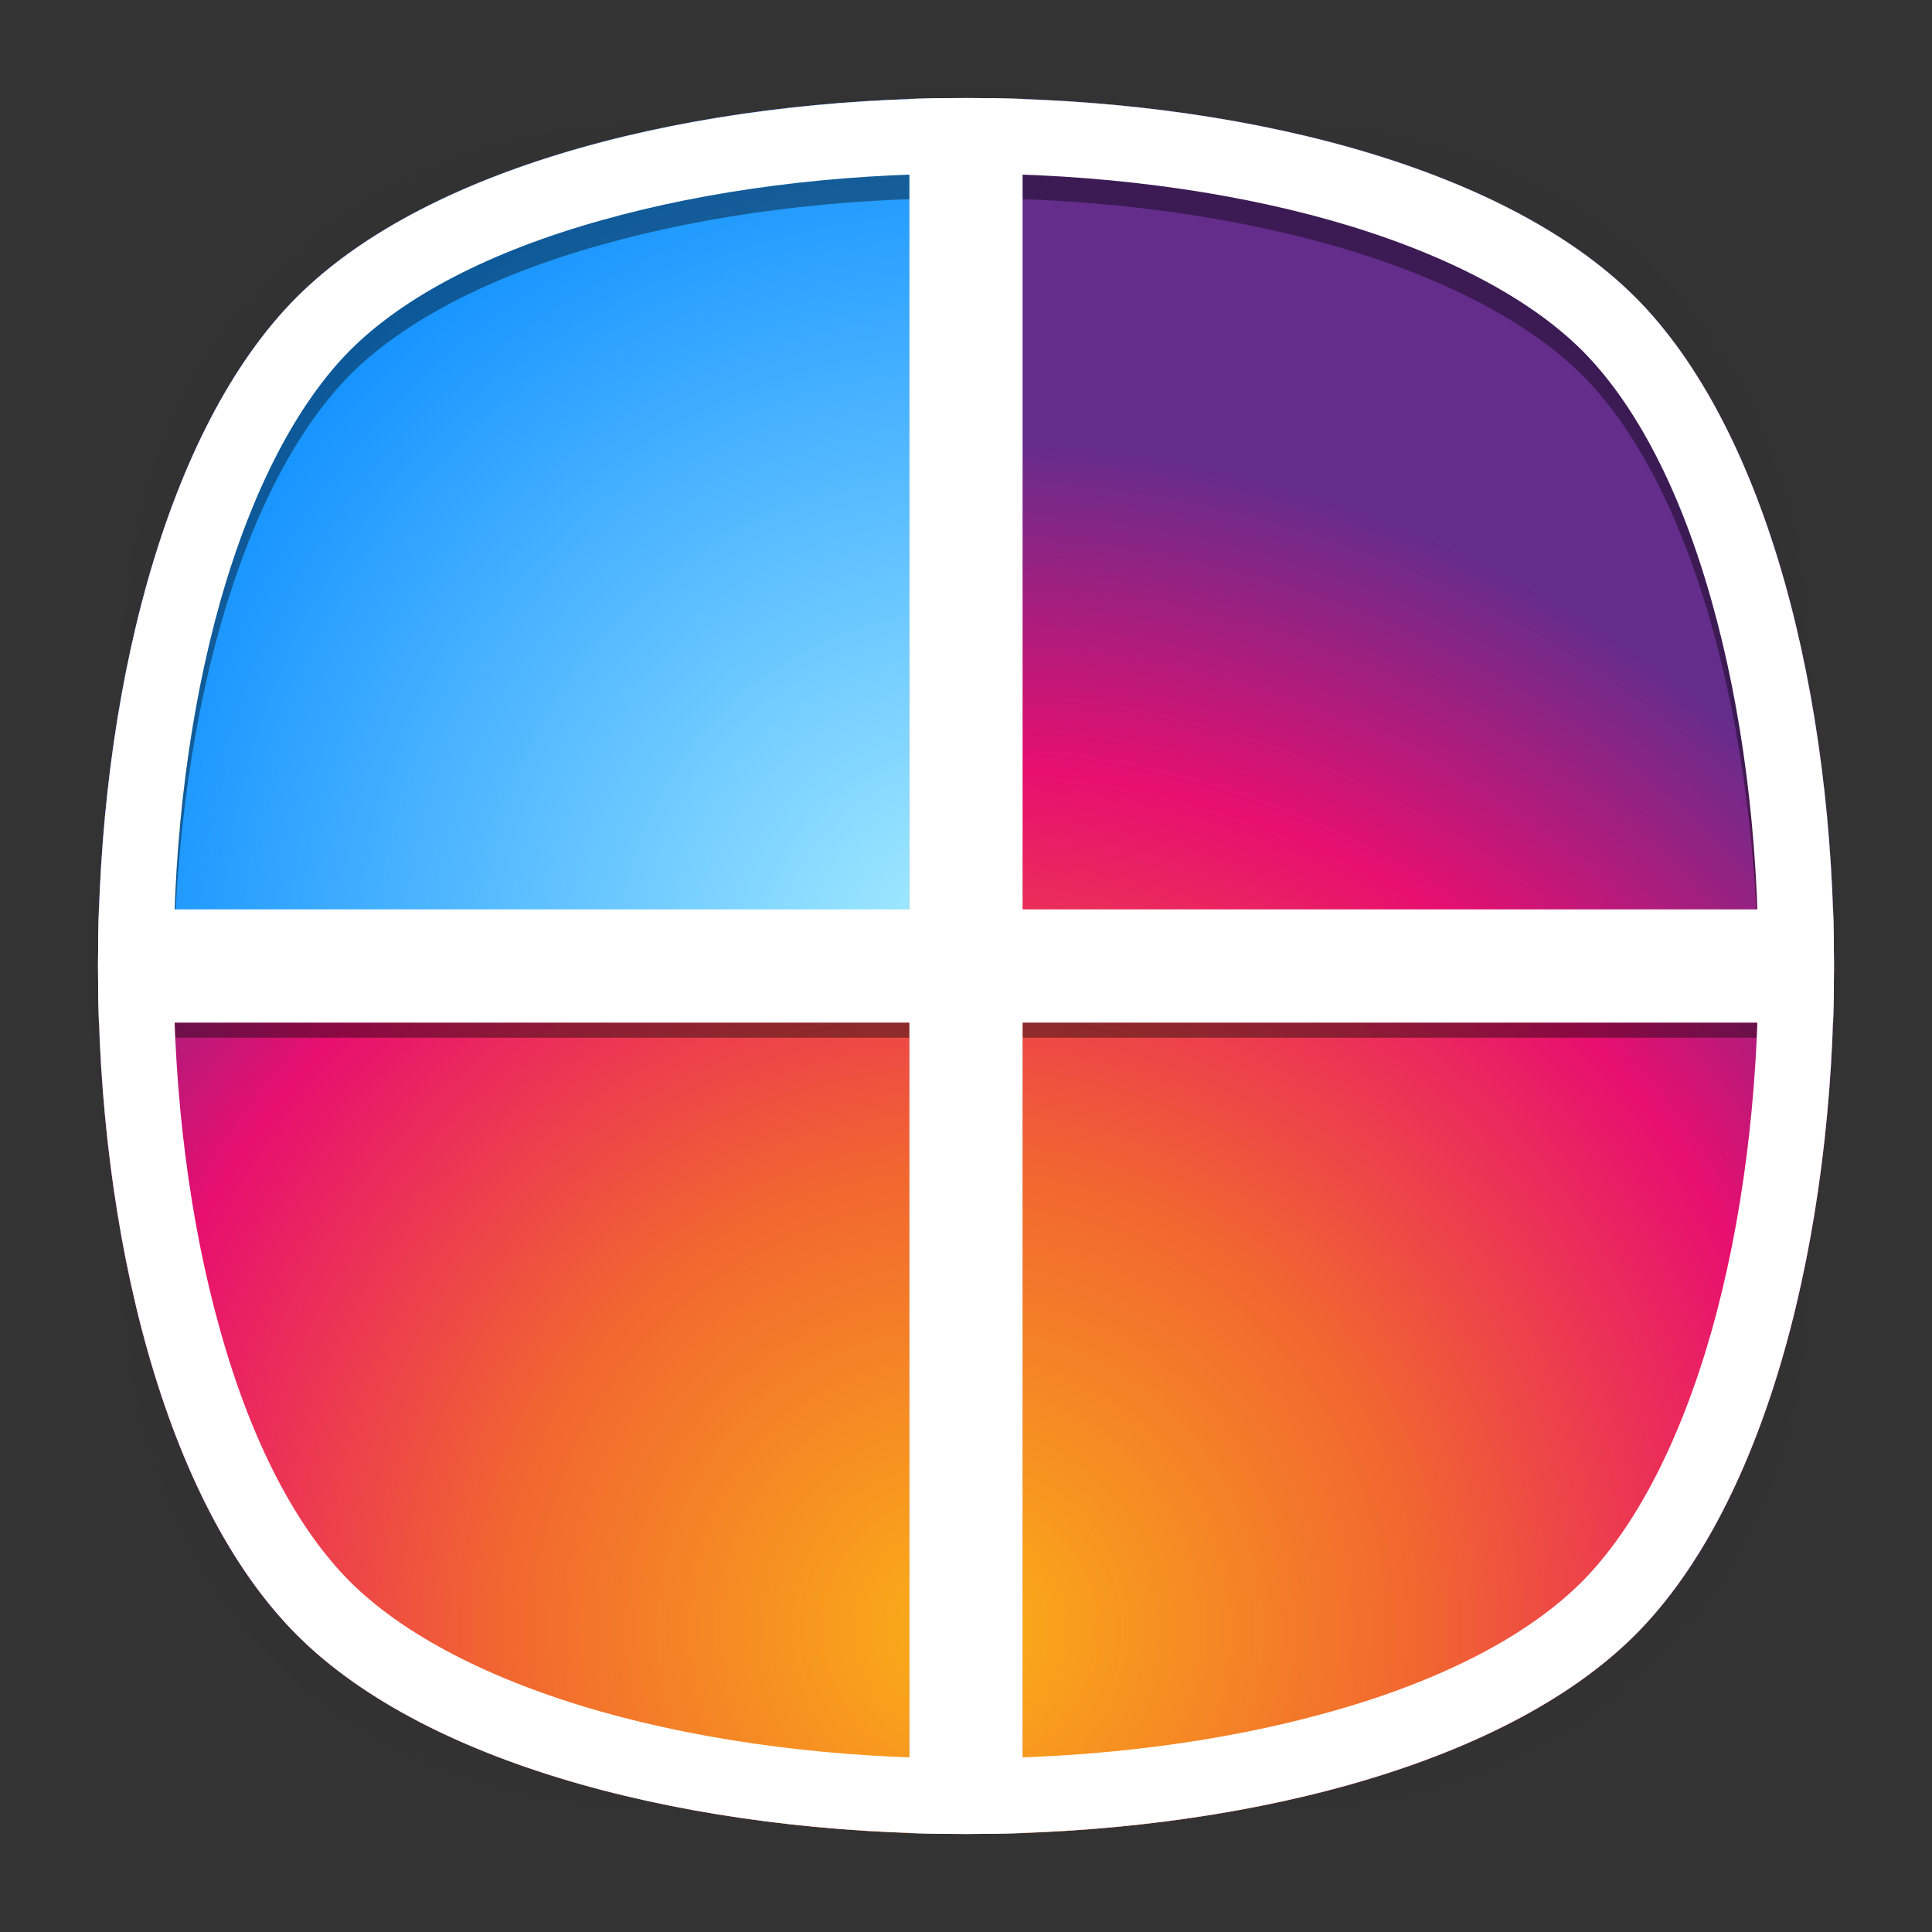 <?xml version="1.0" encoding="utf-8"?>
<!-- Generator: Adobe Illustrator 18.0.0, SVG Export Plug-In . SVG Version: 6.00 Build 0)  -->
<!DOCTYPE svg PUBLIC "-//W3C//DTD SVG 1.1//EN" "http://www.w3.org/Graphics/SVG/1.1/DTD/svg11.dtd">
<svg version="1.1" id="Layer_1" xmlns="http://www.w3.org/2000/svg" xmlns:xlink="http://www.w3.org/1999/xlink" x="0px" y="0px"
	 viewBox="0 0 512 512" style="enable-background:new 0 0 512 512;" xml:space="preserve">
<rect x="0" y="0" width="512" height="512" fill="#333333" stroke="none"/>
<g>
	<g>
		<g style="opacity:0.4;enable-background:new    ;">
			
				<radialGradient id="SVGID_1_" cx="256.525" cy="254.519" r="237.734" gradientTransform="matrix(1 0 0 1 -0.5 1.5)" gradientUnits="userSpaceOnUse">
				<stop  offset="0" style="stop-color:#010101"/>
				<stop  offset="0.859" style="stop-color:#010101;stop-opacity:0.141"/>
				<stop  offset="1" style="stop-color:#010101;stop-opacity:0"/>
			</radialGradient>
			<path style="fill:url(#SVGID_1_);" d="M449,449c-59.7,59.7-326.2,59.7-385.9,0S3.4,122.7,63,63s326.3-59.6,386,0
				S508.6,389.3,449,449z"/>
		</g>
		<g style="opacity:0.4;enable-background:new    ;">
			
				<radialGradient id="SVGID_2_" cx="257.039" cy="253.963" r="266.324" gradientTransform="matrix(0.707 -0.707 0.489 0.489 -49.991 313.54)" gradientUnits="userSpaceOnUse">
				<stop  offset="0" style="stop-color:#010101"/>
				<stop  offset="0.859" style="stop-color:#010101;stop-opacity:0.141"/>
				<stop  offset="1" style="stop-color:#010101;stop-opacity:0"/>
			</radialGradient>
			<path style="fill:url(#SVGID_2_);" d="M449,449c-59.7,59.7-326.2,59.7-385.9,0S3.4,122.7,63,63s326.3-59.6,386,0
				S508.6,389.3,449,449z"/>
		</g>
		<g style="opacity:0.4;enable-background:new    ;">
			
				<radialGradient id="SVGID_3_" cx="257.746" cy="255.087" r="266.371" gradientTransform="matrix(-0.707 -0.707 -0.489 0.489 562.991 313.54)" gradientUnits="userSpaceOnUse">
				<stop  offset="0" style="stop-color:#010101"/>
				<stop  offset="0.859" style="stop-color:#010101;stop-opacity:0.141"/>
				<stop  offset="1" style="stop-color:#010101;stop-opacity:0"/>
			</radialGradient>
			<path style="fill:url(#SVGID_3_);" d="M63,449c59.7,59.7,326.2,59.7,385.9,0s59.7-326.2,0-385.9S122.7,3.4,63,63
				S3.4,389.3,63,449z"/>
		</g>
	</g>
	
		<radialGradient id="SVGID_4_" cx="258.5" cy="697.5" r="261.002" gradientTransform="matrix(1 0 0 1 -0.5 -565.5)" gradientUnits="userSpaceOnUse">
		<stop  offset="0" style="stop-color:#94D1FF"/>
		<stop  offset="1" style="stop-color:#9A7FFF"/>
	</radialGradient>
	<path style="fill:url(#SVGID_4_);" d="M433.3,433.3c-70.3,70.3-284.3,70.3-354.6,0S8.4,149,78.7,78.7s284.3-70.3,354.6,0
		S503.6,363,433.3,433.3z"/>
	
		<radialGradient id="path230_1_" cx="-0.162" cy="512.274" r="0.8" gradientTransform="matrix(393.05 0 0 -393.05 318.125 201780.75)" gradientUnits="userSpaceOnUse">
		<stop  offset="0" style="stop-color:#FAAC18"/>
		<stop  offset="1.933880e-02" style="stop-color:#FAAC18"/>
		<stop  offset="0.389" style="stop-color:#F16630"/>
		<stop  offset="0.724" style="stop-color:#E70F6F"/>
		<stop  offset="1" style="stop-color:#642D8C"/>
	</radialGradient>
	<path id="path230" style="fill:url(#path230_1_);" d="M78.7,78.7C8.4,149,8.4,363,78.7,433.3l0,0c70.3,70.3,284.3,70.3,354.6,0l0,0
		c70.3-70.3,70.3-284.3,0-354.6l0,0C398.1,43.6,327.1,26,256,26l0,0C184.9,26,113.9,43.6,78.7,78.7"/>
</g>
<g>
	
		<radialGradient id="SVGID_5_" cx="256.5" cy="822.5" r="228.02" gradientTransform="matrix(1 0 0 1 -0.5 -565.5)" gradientUnits="userSpaceOnUse">
		<stop  offset="0" style="stop-color:#AAEFFF"/>
		<stop  offset="1" style="stop-color:#1593FF"/>
	</radialGradient>
	<path style="display:none;fill:url(#SVGID_5_);" d="M256,486c71.1,0,142.2-17.6,177.3-52.7C468.5,398.1,486,327.1,486,256H256V486z
		"/>
	<radialGradient id="SVGID_6_" cx="255.988" cy="257.012" r="228.021" gradientUnits="userSpaceOnUse">
		<stop  offset="0" style="stop-color:#AAEFFF"/>
		<stop  offset="1" style="stop-color:#1593FF"/>
	</radialGradient>
	<path style="display:none;fill:url(#SVGID_6_);" d="M26,256c0,71.1,17.6,142.1,52.7,177.3C113.9,468.4,184.9,486,256,486V256H26z"
		/>
	<radialGradient id="SVGID_7_" cx="258.012" cy="255.988" r="226.067" gradientUnits="userSpaceOnUse">
		<stop  offset="0" style="stop-color:#AAEFFF"/>
		<stop  offset="1" style="stop-color:#1593FF"/>
	</radialGradient>
	<path style="display:none;fill:url(#SVGID_7_);" d="M256,26v230h230c0-71.1-17.6-142.2-52.7-177.3C398.2,43.5,327.1,26,256,26z"/>
	<radialGradient id="SVGID_8_" cx="257.988" cy="255.988" r="230.023" gradientUnits="userSpaceOnUse">
		<stop  offset="0" style="stop-color:#AAEFFF"/>
		<stop  offset="1" style="stop-color:#1593FF"/>
	</radialGradient>
	<path style="fill:url(#SVGID_8_);" d="M26,256h230V26c-71.1,0-142.1,17.6-177.3,52.7C43.6,113.8,26,184.9,26,256z"/>
</g>
<g id="_x3C_Group_x3E_">
	<path style="opacity:0.4;enable-background:new    ;" d="M271,26.2c-10-0.3-20-0.3-30,0V245H26.1c-0.3,10-0.2,20,0.3,30H241v210.8
		c10,0.3,20,0.3,30,0V275h214.6c0.4-10,0.5-20,0.3-30H271V26.2z"/>
	<path style="opacity:0.4;enable-background:new    ;" d="M78.7,426.8c70.3,70.3,284.3,70.3,354.6,0
		c34.1-34.1,51.6-101.9,52.7-170.8c-1-68.9-18.6-136.7-52.7-170.8C398.1,50,327.1,32.5,256,32.5S113.8,50,78.7,85.2
		C44.6,119.3,27.1,187.1,26,256C27.1,324.9,44.6,392.7,78.7,426.8z M92.8,99.3C107.1,85,130,73.1,159.3,64.9
		c28.7-8.1,62.1-12.4,96.7-12.4c34.5,0,68,4.3,96.7,12.4c29.2,8.3,52.2,20.2,66.5,34.4c14.3,14.3,26.2,37.2,34.4,66.5
		c8.1,28.7,12.4,62.1,12.4,96.7c0,34.5-4.3,68-12.4,96.7c-8.3,29.2-20.2,52.2-34.4,66.5c-14.3,14.3-37.2,26.2-66.5,34.4
		c-28.7,8.1-62.1,12.4-96.7,12.4c-34.5,0-68-4.3-96.7-12.4c-29.2-8.3-52.2-20.2-66.5-34.4c-14.3-14.3-26.2-37.2-34.4-66.5
		C50.3,330.5,46,297,46,262.5s4.3-68,12.4-96.7C66.7,136.6,78.6,113.6,92.8,99.3z"/>
	<path style="fill:#FFFFFF;" d="M256,46c34.5,0,68,4.3,96.7,12.4c29.2,8.3,52.2,20.2,66.5,34.4c14.3,14.3,26.2,37.2,34.4,66.5
		C461.7,188,466,221.5,466,256s-4.3,68-12.4,96.7c-8.3,29.2-20.2,52.2-34.4,66.5c-14.3,14.3-37.2,26.2-66.5,34.4
		C324,461.7,290.5,466,256,466s-68-4.3-96.7-12.4c-29.2-8.3-52.2-20.2-66.5-34.4c-14.3-14.3-26.2-37.2-34.4-66.5
		C50.3,324,46,290.5,46,256s4.3-68,12.4-96.7c8.3-29.2,20.2-52.2,34.4-66.5c14.3-14.3,37.2-26.2,66.5-34.4C188,50.3,221.5,46,256,46
		 M256,26c-71.1,0-142.1,17.6-177.3,52.7C8.4,149,8.4,363,78.7,433.3C113.9,468.5,184.9,486,256,486s142.1-17.6,177.3-52.7
		c70.3-70.3,70.3-284.3,0-354.6C398.1,43.6,327.1,26,256,26L256,26z"/>
	<path style="fill:#FFFFFF;" d="M271,26.2c-10-0.3-20-0.3-30,0V241H26.2c-0.3,10-0.3,20,0,30H241v214.8c10,0.3,20,0.3,30,0V271
		h214.8c0.3-10,0.3-20,0-30H271V26.2z"/>
</g>
</svg>
